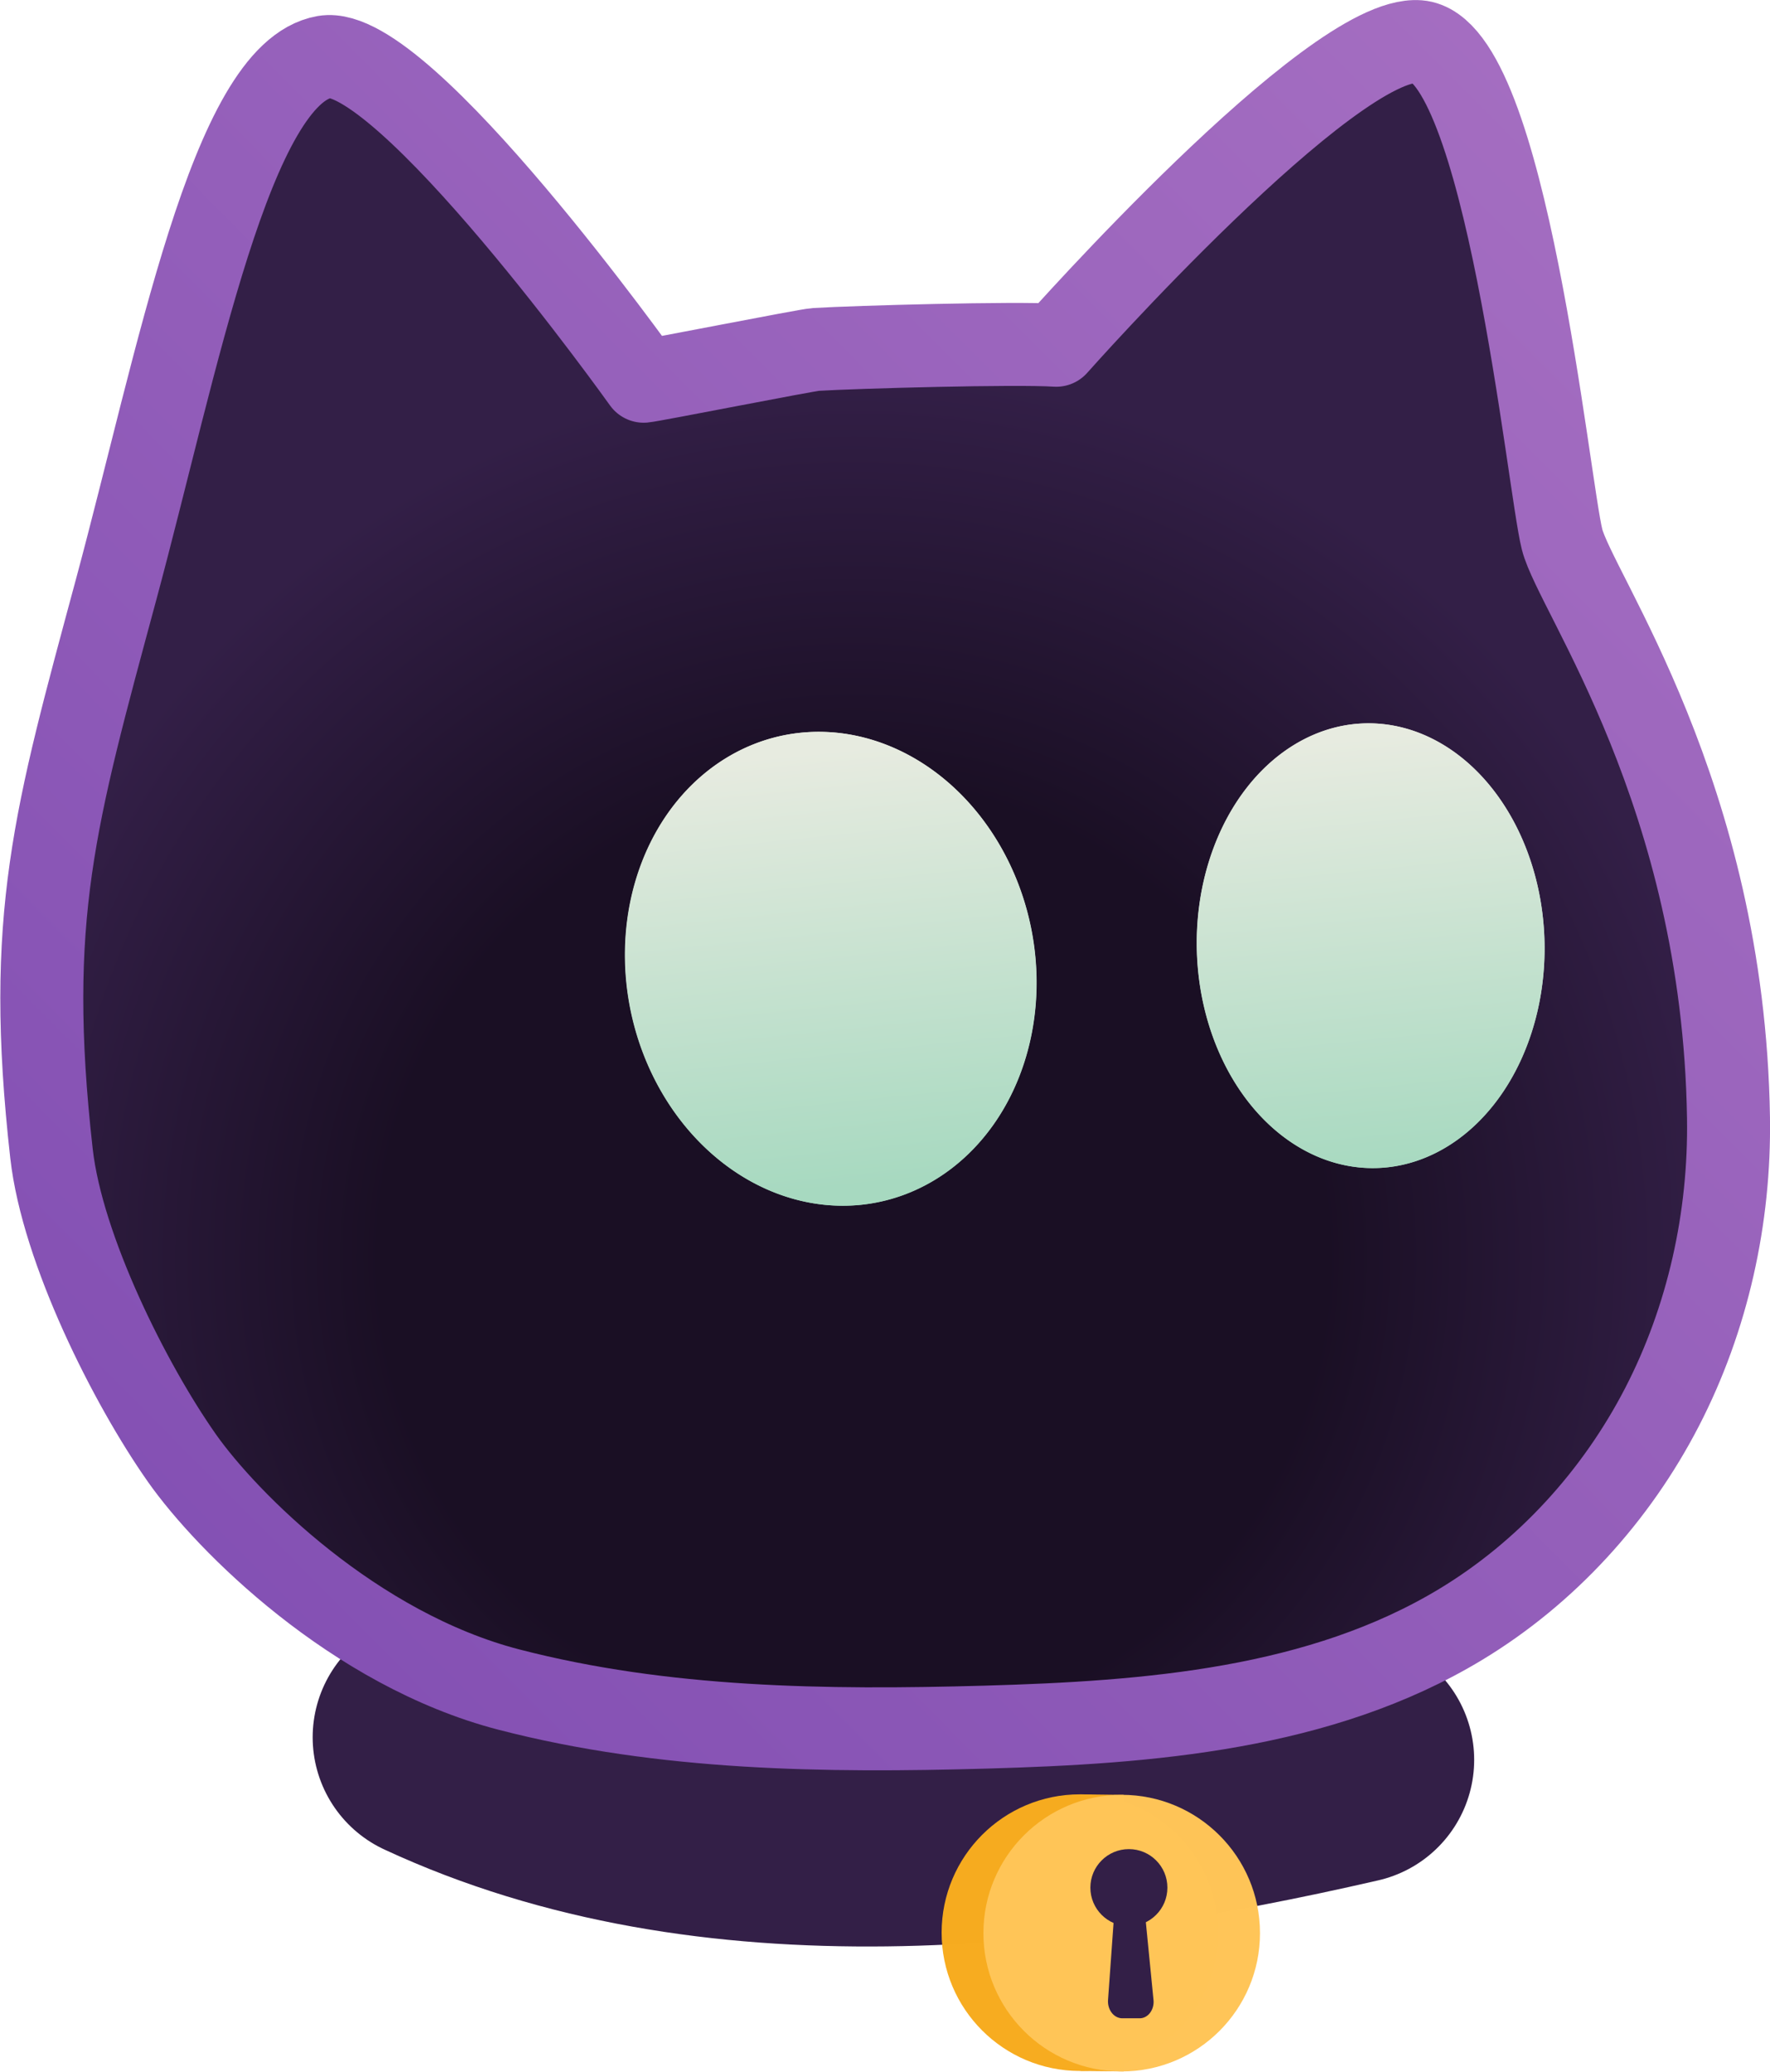 <?xml version="1.0" encoding="UTF-8" standalone="no"?>
<!-- Created with Inkscape (http://www.inkscape.org/) -->

<svg
   version="1.1"
   id="svg1"
   width="512"
   height="599.27"
   viewBox="0 0 512 599.27"
   xml:space="preserve"
   xmlns:xlink="http://www.w3.org/1999/xlink"
   xmlns="http://www.w3.org/2000/svg"
   xmlns:svg="http://www.w3.org/2000/svg"><defs
     id="defs1"><linearGradient
       id="linearGradient5"><stop
         style="stop-color:#a770c2;stop-opacity:1;"
         offset="0"
         id="stop10" /><stop
         style="stop-color:#804db2;stop-opacity:1;"
         offset="1"
         id="stop5" /></linearGradient><linearGradient
       id="linearGradient4"><stop
         style="stop-color:#a7d9c0;stop-opacity:1;"
         offset="0"
         id="stop3" /><stop
         style="stop-color:#e7ebe0;stop-opacity:1;"
         offset="1"
         id="stop4" /></linearGradient><linearGradient
       id="linearGradient3"><stop
         style="stop-color:#a7d9c0;stop-opacity:1;"
         offset="0"
         id="stop1" /><stop
         style="stop-color:#e7ebe0;stop-opacity:1;"
         offset="1"
         id="stop2" /></linearGradient><linearGradient
       id="linearGradient9"><stop
         style="stop-color:#a7d9c0;stop-opacity:1;"
         offset="0"
         id="stop8" /><stop
         style="stop-color:#e7ebe0;stop-opacity:1;"
         offset="1"
         id="stop9" /></linearGradient><linearGradient
       id="linearGradient6"><stop
         style="stop-color:#a7d9c0;stop-opacity:1;"
         offset="0"
         id="stop6" /><stop
         style="stop-color:#e7ebe0;stop-opacity:1;"
         offset="1"
         id="stop7" /></linearGradient><linearGradient
       id="linearGradient223"><stop
         style="stop-color:#1a0f24;stop-opacity:1;"
         offset="0.534"
         id="stop222" /><stop
         style="stop-color:#331f47;stop-opacity:1;"
         offset="1"
         id="stop223" /></linearGradient><linearGradient
       xlink:href="#linearGradient6"
       id="linearGradient8"
       gradientUnits="userSpaceOnUse"
       x1="121.702"
       y1="357.392"
       x2="128.299"
       y2="244.507"
       gradientTransform="matrix(1.029,0.054,-0.057,0.992,12.317,-2.516)" /><linearGradient
       xlink:href="#linearGradient9"
       id="linearGradient10"
       gradientUnits="userSpaceOnUse"
       gradientTransform="matrix(1.015,0.055,-0.056,0.998,11.921,-10.525)"
       x1="263.74"
       y1="358.976"
       x2="270.535"
       y2="246.173" /><radialGradient
       xlink:href="#linearGradient223"
       id="radialGradient1"
       cx="275.544"
       cy="380.16"
       fx="275.544"
       fy="380.16"
       r="226.612"
       gradientTransform="matrix(1,0,0,1.001,-0.161,-0.112)"
       gradientUnits="userSpaceOnUse" /><linearGradient
       xlink:href="#linearGradient3"
       id="linearGradient1"
       gradientUnits="userSpaceOnUse"
       gradientTransform="matrix(1.097,0.054,-0.06,0.987,5.04,-6.622)"
       x1="263.74"
       y1="358.976"
       x2="270.535"
       y2="246.173" /><linearGradient
       xlink:href="#linearGradient4"
       id="linearGradient2"
       gradientUnits="userSpaceOnUse"
       gradientTransform="matrix(1.113,0.054,-0.061,0.98,23.014,1.246)"
       x1="121.702"
       y1="357.392"
       x2="128.299"
       y2="244.507" /><filter
       style="color-interpolation-filters:sRGB"
       id="filter2"
       x="-0.229"
       y="-0.164"
       width="1.458"
       height="1.327"><feGaussianBlur
         stdDeviation="7.859"
         id="feGaussianBlur2" /></filter><filter
       style="color-interpolation-filters:sRGB"
       id="filter3"
       x="-0.216"
       y="-0.172"
       width="1.432"
       height="1.343"><feGaussianBlur
         stdDeviation="8.78"
         id="feGaussianBlur3" /></filter><linearGradient
       xlink:href="#linearGradient5"
       id="linearGradient11"
       x1="46.817"
       y1="65.864"
       x2="486.413"
       y2="502.908"
       gradientUnits="userSpaceOnUse" /></defs><g
     id="layer5"
     transform="matrix(-1.129,0,0,1.129,557.8,-65.785)"
     style="display:inline"><path
       style="display:inline;fill:none;fill-opacity:0.996;stroke:#331f47;stroke-width:63.355;stroke-linecap:round;stroke-linejoin:round;stroke-dasharray:none;stroke-opacity:1"
       d="m 382.279,503.301 c -71.125,33.04 -157.589,23.404 -234.239,5.779"
       id="path3" /><circle
       style="display:inline;fill:#f7ac20;fill-opacity:0.996;stroke:none;stroke-width:29.106;stroke-linecap:round;stroke-linejoin:round;stroke-dasharray:none;stroke-opacity:1"
       id="path6-8"
       cx="-217.377"
       cy="553.346"
       transform="scale(-1,1)"
       r="35.431" /><path
       style="display:inline;fill:#f7ac20;fill-opacity:0.996;stroke:none;stroke-width:30.137;stroke-linecap:round;stroke-linejoin:round;stroke-dasharray:none;stroke-opacity:1"
       d="m 206.169,518.048 11.108,-0.131 -0.072,70.861 -11.022,0.116 z"
       id="path10" /><circle
       style="display:inline;fill:#ffc558;fill-opacity:0.996;stroke:none;stroke-width:29.106;stroke-linecap:round;stroke-linejoin:round;stroke-dasharray:none;stroke-opacity:1"
       id="path6"
       cx="-206.67"
       cy="553.469"
       transform="scale(-1,1)"
       r="35.431" /><circle
       style="display:inline;fill:#331f47;fill-opacity:1;stroke:none;stroke-width:61.438;stroke-linecap:round;stroke-linejoin:round;stroke-dasharray:none;stroke-opacity:1"
       id="path8"
       cx="-204.829"
       cy="541.815"
       transform="scale(-1,1)"
       r="9.868" /><path
       style="display:inline;fill:#331f47;fill-opacity:1;stroke:none;stroke-width:30.107;stroke-linecap:round;stroke-linejoin:round;stroke-dasharray:none;stroke-opacity:1"
       d="m 179.944,542.271 a 4.087,4.087 133.037 0 0 -3.71,3.973 l -2.086,17.971 a 3.562,3.562 48.311 0 0 3.539,3.973 h 4.446 a 3.677,3.677 132.587 0 0 3.663,-3.986 l -1.515,-17.946 a 4.352,4.352 42.587 0 0 -4.337,-3.986 z"
       id="path9"
       transform="matrix(1,0,0,1.179,24.374,-94.608)" /><path
       id="path23"
       style="display:inline;opacity:1;mix-blend-mode:normal;fill:url(#radialGradient1);stroke:url(#linearGradient11);stroke-width:21.254;stroke-linecap:round;stroke-linejoin:round;stroke-dasharray:none;stroke-opacity:1"
       d="m 410.897,72.852 c 23.92,4.173 37.713,78.221 53.419,136.449 15.706,58.229 23.337,83.999 16.563,144.408 -2.769,24.693 -20.195,59.266 -33.418,78.057 -11.558,16.424 -44.13,49.035 -83.784,59.315 -39.654,10.28 -81.147,10.775 -122.096,9.619 C 199.573,499.516 155.746,496.099 119.778,474.364 97.862,461.121 79.985,441.468 68.233,418.718 56.48,395.968 50.809,370.207 51.201,344.604 52.476,261.543 90.324,210.261 93.84,196.45 97.357,182.638 108.291,70.706 130.603,68.94 c 22.312,-1.766 92.844,77.774 92.844,77.774 10.336,-0.69 51.304,0.447 61.632,1.071 2.333,0.141 41.735,7.936 44.064,8.143 0,0 61.723,-86.57 81.753,-83.075 z" /><path
       style="display:inline;opacity:1;mix-blend-mode:normal;fill:url(#linearGradient10);stroke:none;stroke-width:4.037;filter:url(#filter3)"
       d="m 274.608,245.14 a 48.553,61.61 7.054 0 1 41.055,66.674 48.553,61.61 7.054 0 1 -55.434,55.704 48.553,61.61 7.054 0 1 -41.053,-66.674 48.553,61.61 7.054 0 1 49.074,-55.896 48.553,61.61 7.054 0 1 6.357,0.192 z"
       id="path7"
       transform="matrix(1.081,0,0,0.988,-7.845,3.777)" /><path
       style="display:inline;mix-blend-mode:normal;fill:url(#linearGradient1);stroke:none;stroke-width:4.172"
       d="m 288.952,245.985 a 52.363,61.005 11.235 0 1 44.372,65.876 52.363,61.005 11.235 0 1 -59.913,55.038 52.363,61.005 11.235 0 1 -44.37,-65.876 52.363,61.005 11.235 0 1 53.04,-55.227 52.363,61.005 11.235 0 1 6.871,0.189 z"
       id="path7-5" /><path
       style="display:inline;opacity:1;mix-blend-mode:normal;fill:url(#linearGradient8);stroke:none;stroke-width:4.052;filter:url(#filter2)"
       d="m 123.408,242.736 a 41.215,57.663 1.013 0 1 41.024,57.235 41.215,57.663 1.013 0 1 -41.418,58.081 41.215,57.663 1.013 0 1 -41.024,-57.238 41.215,57.663 1.013 0 1 41.418,-58.077 z"
       id="path31"
       transform="matrix(1.081,0,0,0.988,9.702,3.732)" /><path
       style="display:inline;mix-blend-mode:normal;fill:url(#linearGradient2);stroke:none;stroke-width:4.187"
       d="m 143.082,243.564 a 44.544,56.976 1.394 0 1 44.339,56.55 44.544,56.976 1.394 0 1 -44.765,57.386 A 44.544,56.976 1.394 0 1 98.318,300.947 44.544,56.976 1.394 0 1 143.082,243.564 Z"
       id="path31-5" /></g></svg>
